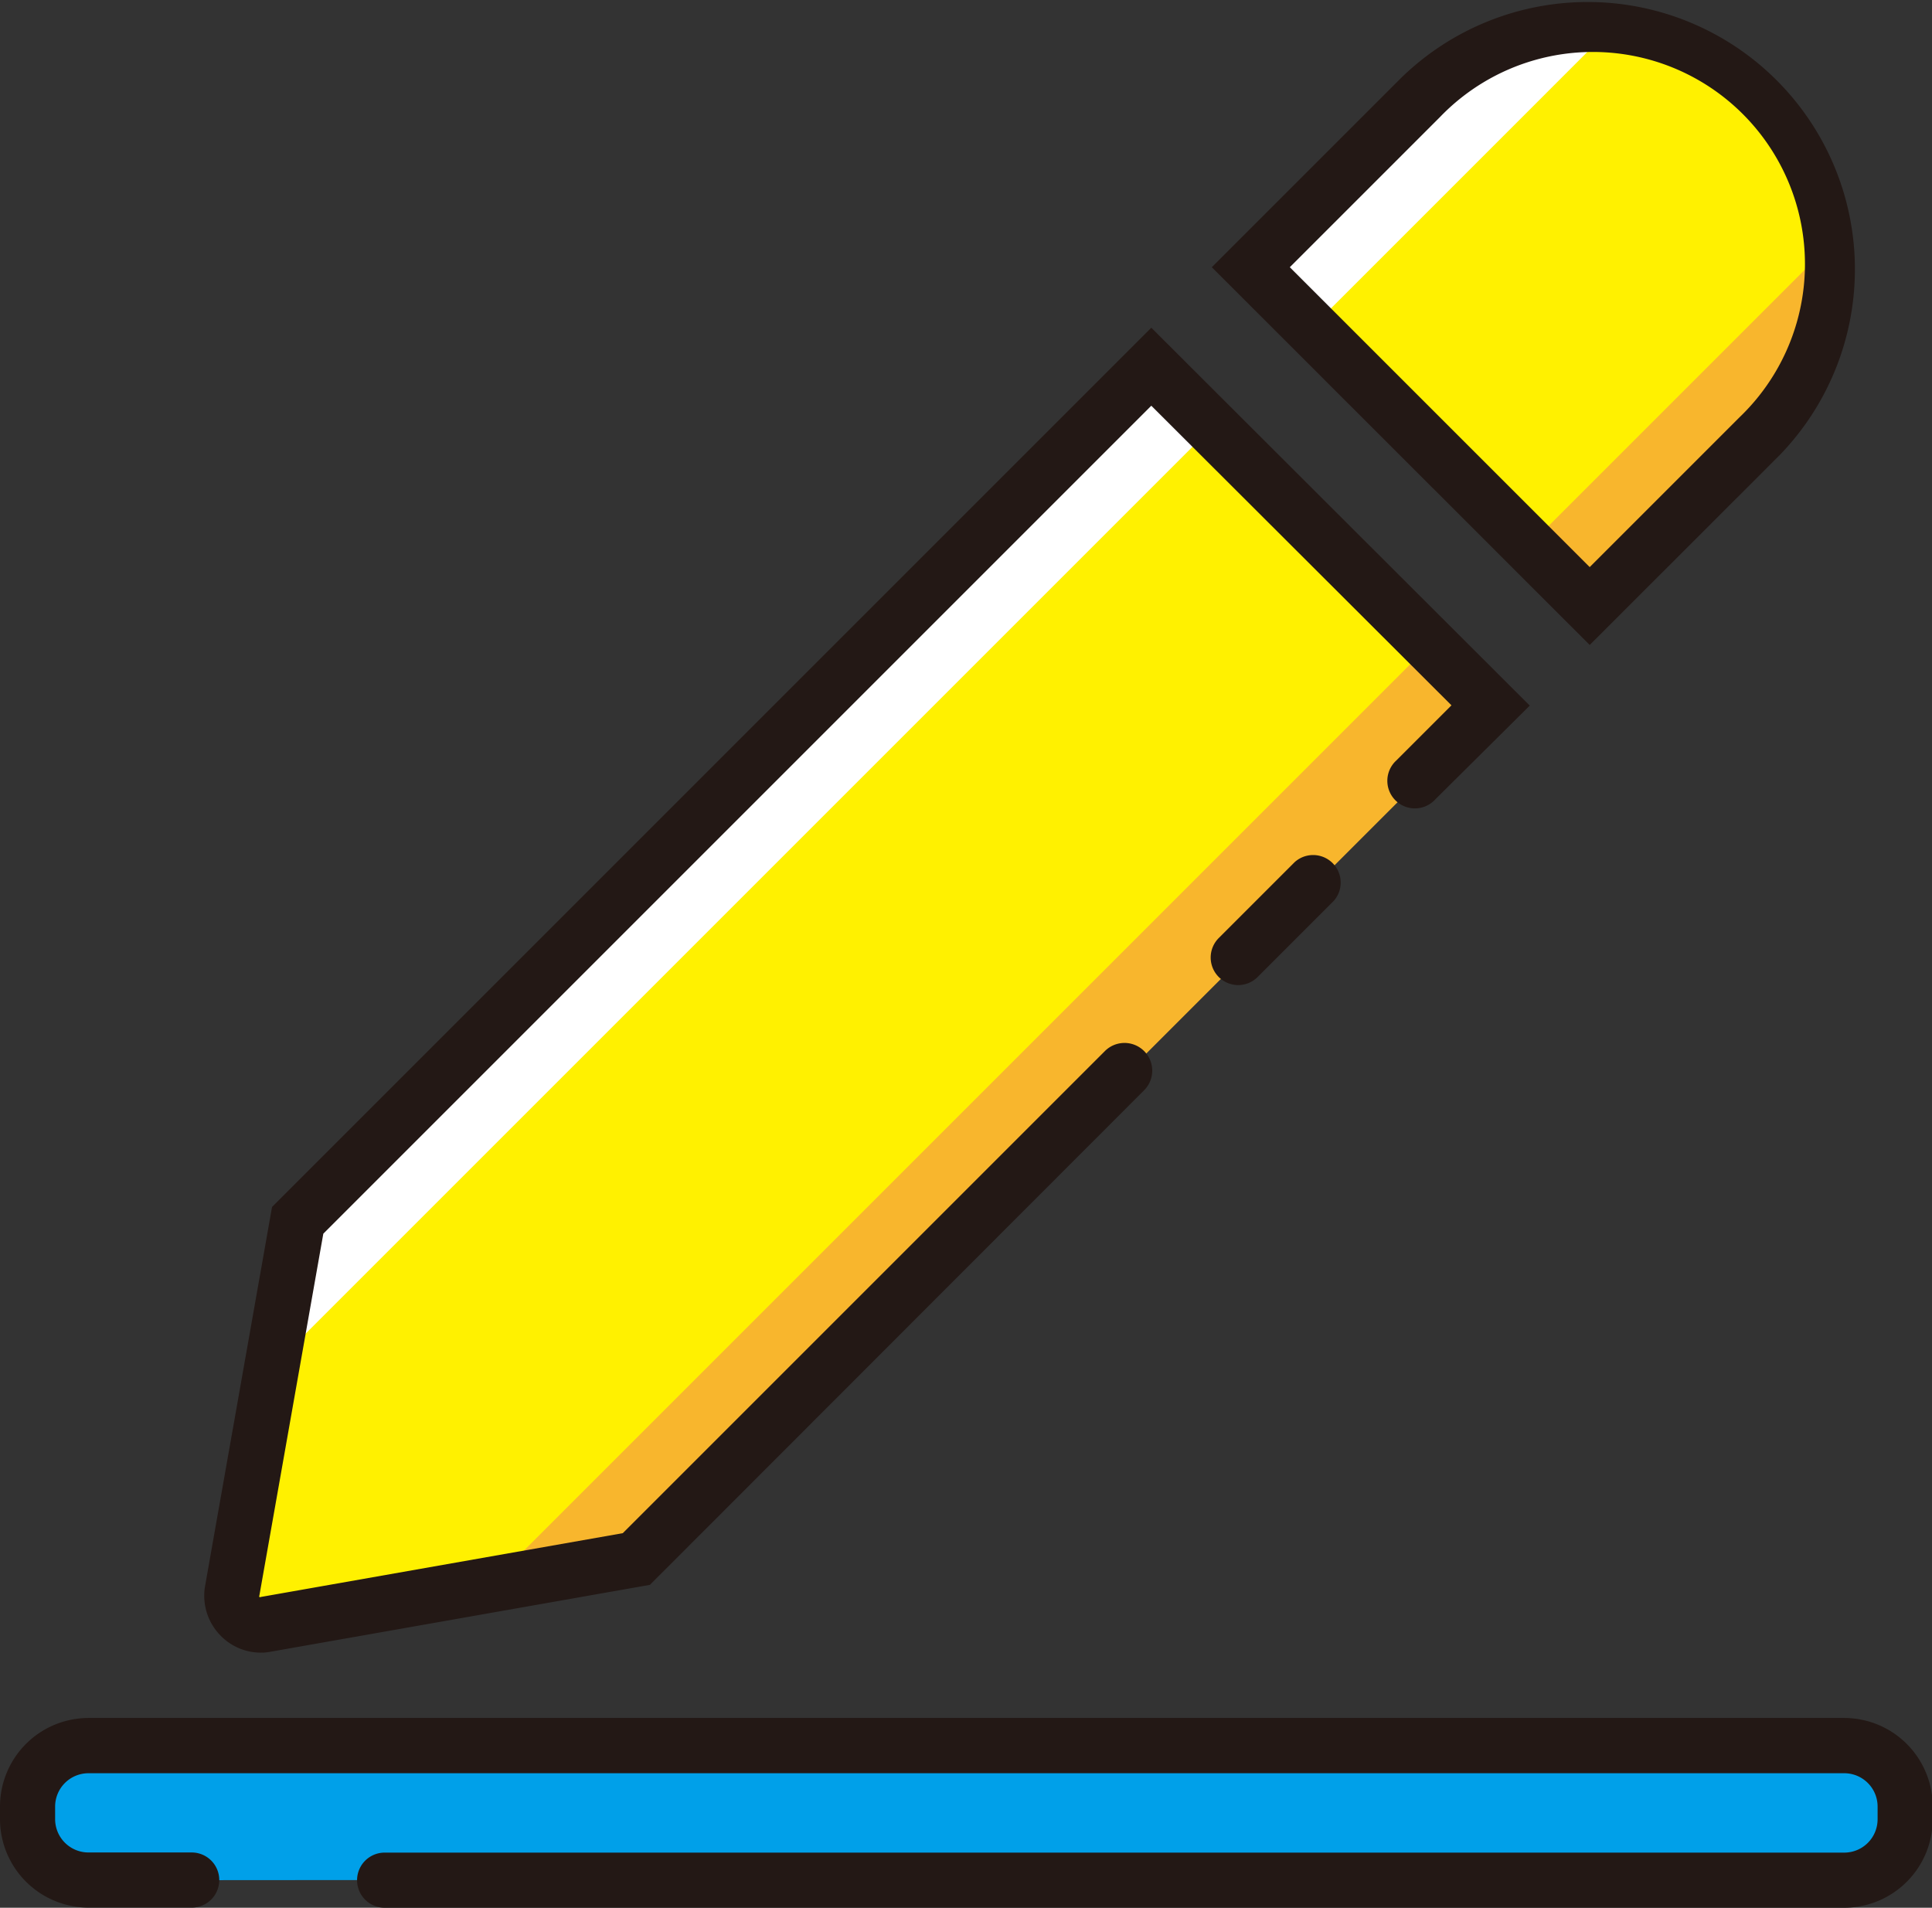 <?xml version="1.0" standalone="no"?><!DOCTYPE svg PUBLIC "-//W3C//DTD SVG 1.1//EN" "http://www.w3.org/Graphics/SVG/1.1/DTD/svg11.dtd"><svg t="1718118857731" class="icon" viewBox="0 0 1037 1024" version="1.1" xmlns="http://www.w3.org/2000/svg" p-id="4356" xmlns:xlink="http://www.w3.org/1999/xlink" width="202.539" height="200"><rect x="0" y="0" width="1037" height="1024" fill="#333333" stroke="none"/><path d="M604.502 574.026L342.492 835.888l-198.912 35.137a15.608 15.608 0 0 1-17.827-17.975l35.137-198.912 457.889-458.111 181.898 181.898-39.871 39.871M945.042 51.625a128.638 128.638 0 0 1 0 181.92l-90.912 90.912L672.261 142.589l90.964-90.964a128.638 128.638 0 0 1 181.824 0z" fill="#FFF100" p-id="4357"></path><path d="M818.948 294.558l33.657 33.583 90.912-90.912a128.12 128.12 0 0 0 36.986-104.227zM259.347 854.159l81.666-14.425L603.023 577.724l156.23-156.23 39.945-39.871-33.657-33.657-506.193 506.193z" fill="#F8B62D" p-id="4358"></path><path d="M705.771 174.131L672.187 140.548l90.912-90.986a128.416 128.416 0 0 1 104.227-36.986zM146.169 733.732l14.425-81.666 262.01-262.01 156.23-156.23 39.945-39.945 33.583 33.657-506.193 506.193z" fill="#FFFFFF" p-id="4359"></path><path d="M705.327 473.275l-40.685 40.685" fill="#FFF100" p-id="4360"></path><path d="M664.642 528.755a14.794 14.794 0 0 1-10.43-25.299l40.685-40.685a14.794 14.794 0 0 1 20.86 20.934l-40.685 40.685a14.794 14.794 0 0 1-10.43 4.364z" fill="#231815" p-id="4361"></path><path d="M140.03 887.077a30.181 30.181 0 0 1-21.452-8.951 30.477 30.477 0 0 1-8.507-26.778l35.951-203.498 3.329-3.329 468.615-468.615L821.094 378.739l-50.671 50.301a14.794 14.794 0 1 1-20.934-20.86l29.589-29.589-161.112-160.816-444.426 444.426-34.323 194.252a0.814 0.814 0 0 0 0 0.74 0.666 0.666 0 0 0 0.74 0l194.326-34.249 258.903-258.903A14.794 14.794 0 0 1 613.971 585.344L348.854 850.683l-203.498 35.877a25.964 25.964 0 0 1-5.326 0.518zM853.272 346.191L650.439 143.432l101.416-101.416a143.432 143.432 0 0 1 202.832 202.832zM692.308 143.432l160.964 160.964 80.482-80.482a113.844 113.844 0 1 0-160.964-160.964z" fill="#231815" p-id="4362"></path><path d="M102.896 1009.206H47.49A32.696 32.696 0 0 1 14.794 976.436v-6.805a32.696 32.696 0 0 1 32.696-32.696h942.482a32.622 32.622 0 0 1 32.622 32.696v6.805a32.622 32.622 0 0 1-32.622 32.696H206.457" fill="#00A0E9" p-id="4363"></path><path d="M989.973 1024H206.457a14.794 14.794 0 1 1 0-29.589h783.516a17.901 17.901 0 0 0 17.827-17.901v-6.805a17.901 17.901 0 0 0-17.827-17.901H47.49A17.901 17.901 0 0 0 29.589 969.704v6.731a17.901 17.901 0 0 0 17.901 17.901h55.405a14.794 14.794 0 0 1 0 29.589H47.49A47.564 47.564 0 0 1 0 976.436v-6.805a47.564 47.564 0 0 1 47.49-47.49h942.482a47.564 47.564 0 0 1 47.416 47.49v6.805a47.564 47.564 0 0 1-47.416 47.564z" fill="#231815" p-id="4364"></path></svg>